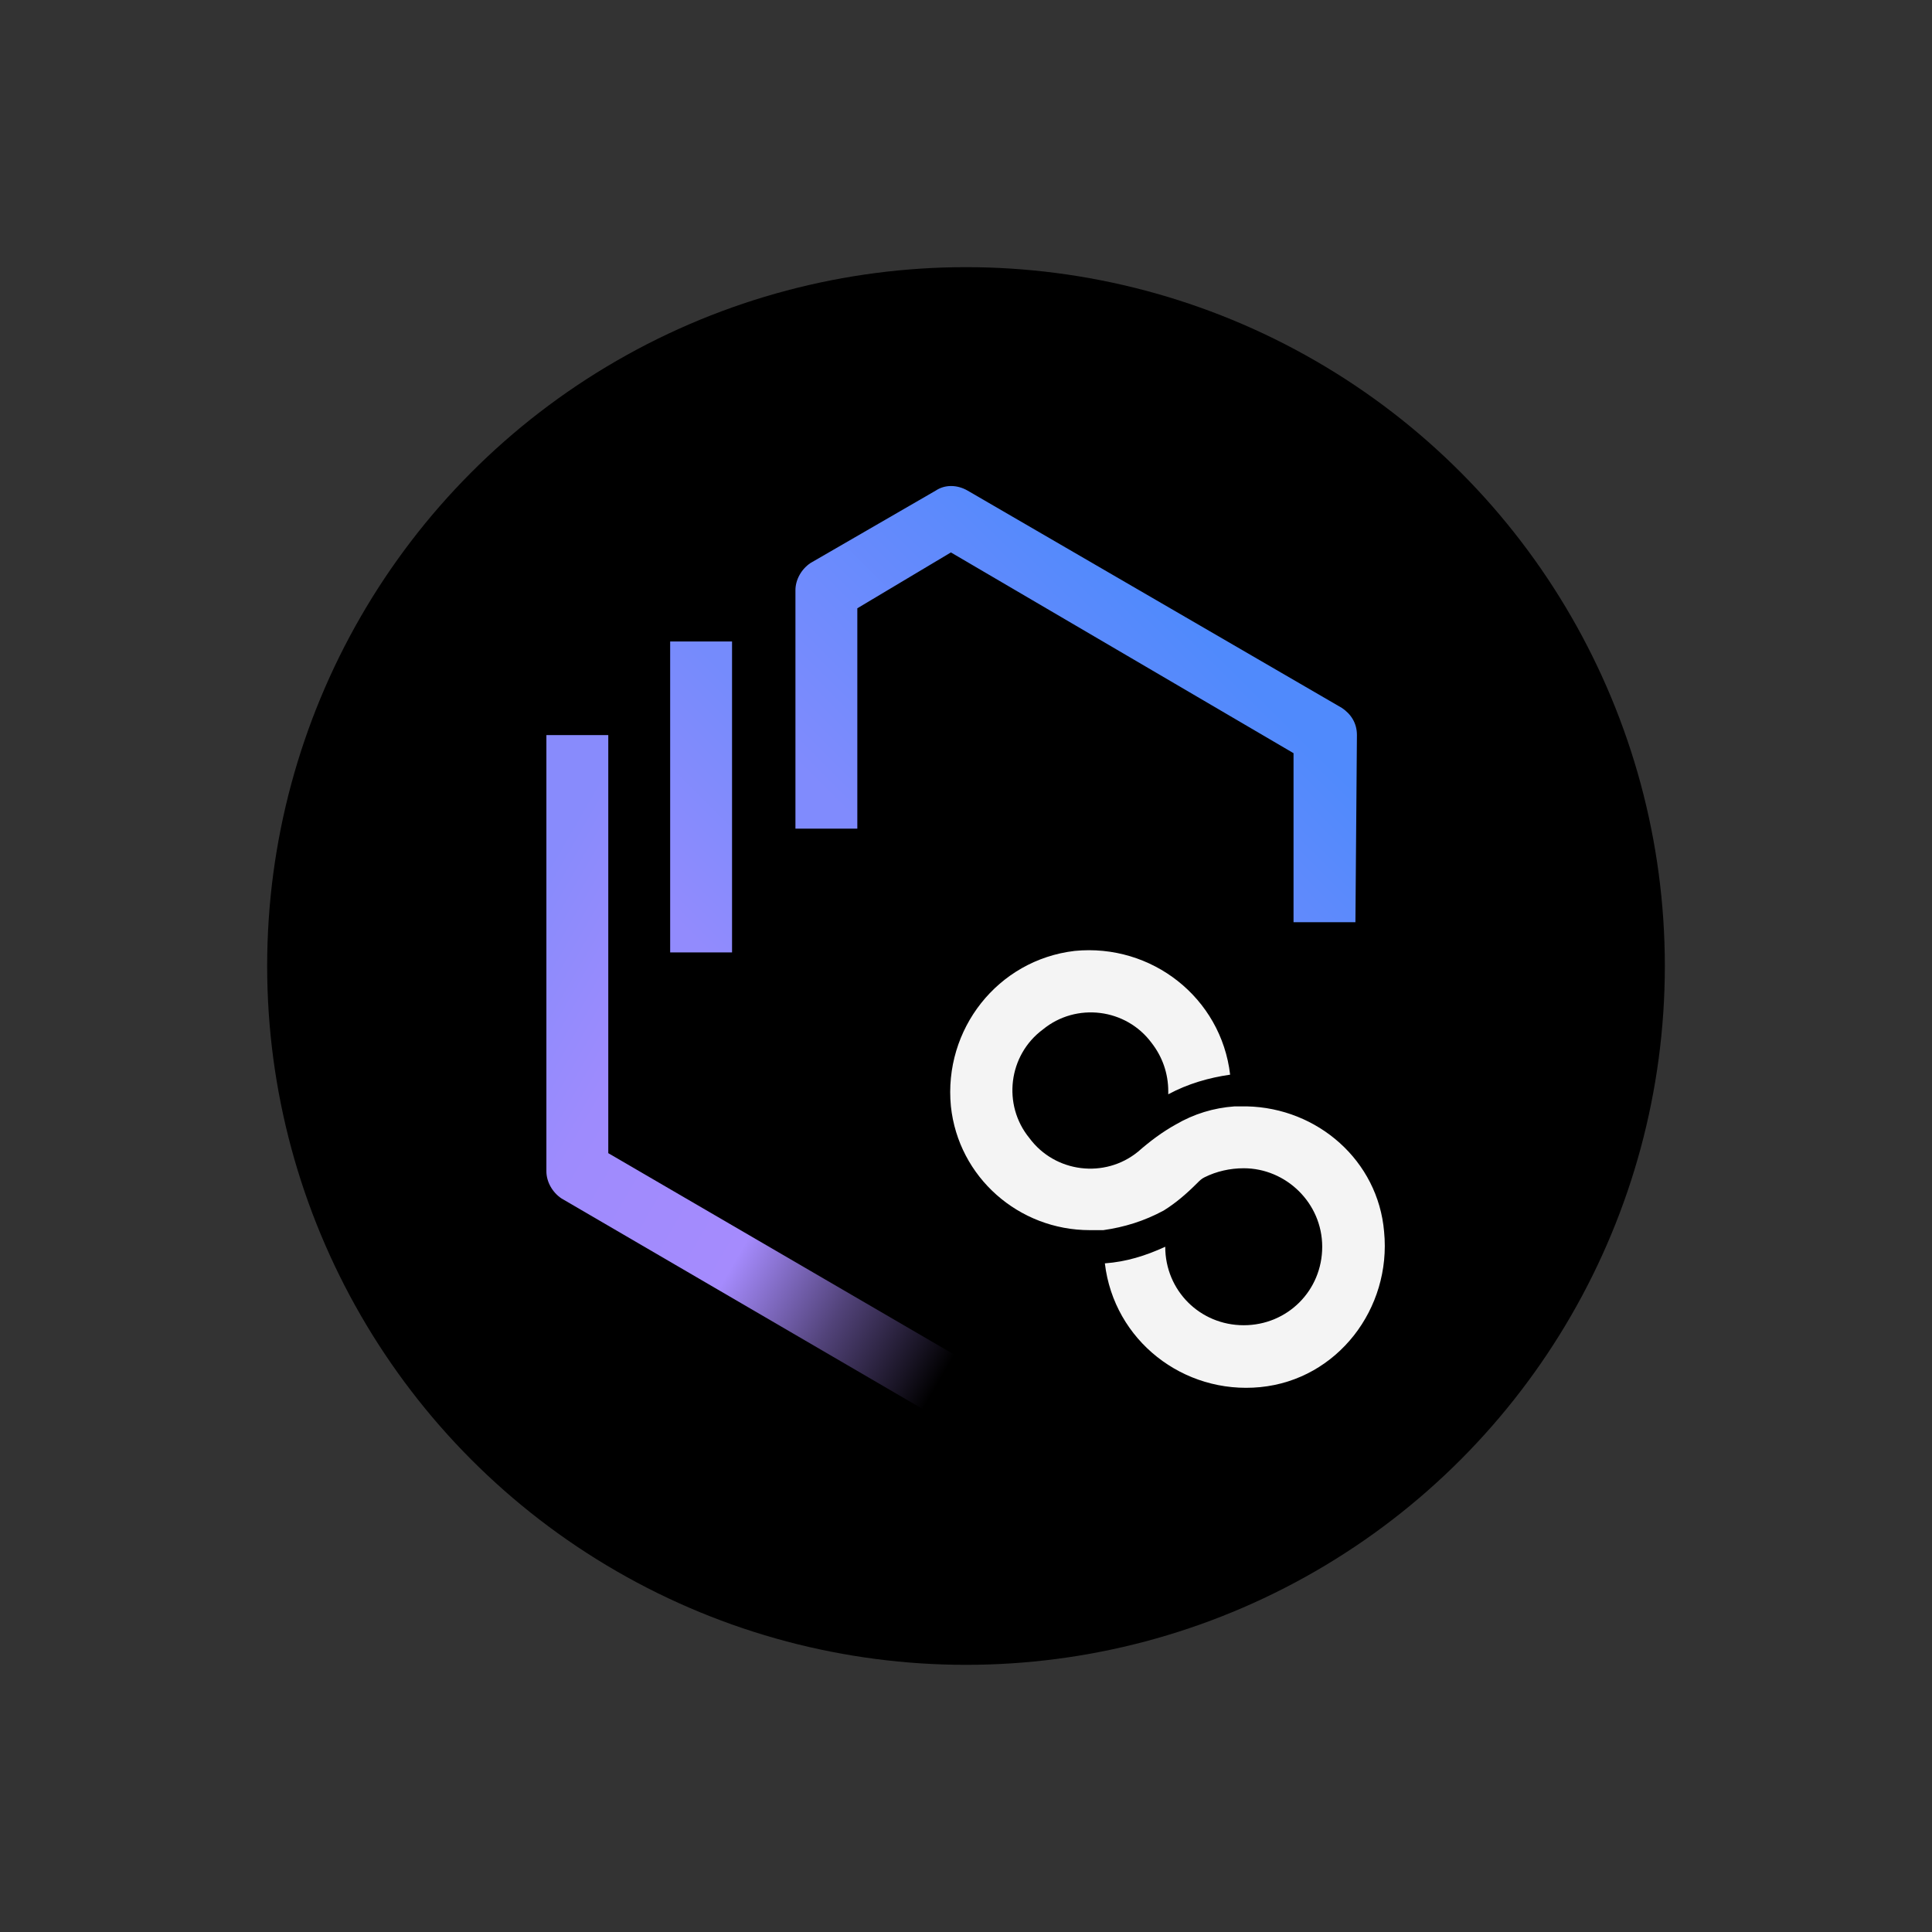 <?xml version="1.0" encoding="utf-8"?>
<!-- Generator: Adobe Illustrator 25.2.0, SVG Export Plug-In . SVG Version: 6.00 Build 0)  -->
<svg version="1.1" id="Layer_1" xmlns="http://www.w3.org/2000/svg" xmlns:xlink="http://www.w3.org/1999/xlink" x="0px" y="0px"
	 viewBox="0 0 128 128" style="enable-background:new 0 0 128 128;" xml:space="preserve">
<rect x="0" y="0" width="128" height="128" fill="#333333" stroke="none"/>
<style type="text/css">
	.st0{fill:#F4F4F4;}
	.st1{fill:url(#SVGID_1_);}
	.st2{fill:url(#SVGID_2_);}
	.st3{fill:url(#SVGID_3_);}
</style>
<circle cx="64" cy="64" r="46.3"/>
<g>
	<g id="Modifier">
		<path class="st0" d="M82.6,73.3h-0.8c-1.4,0.1-2.7,0.5-3.9,1.2c-0.9,0.5-1.7,1.1-2.5,1.8c-2.2,1.8-5.5,1.4-7.2-0.9
			c-1.8-2.2-1.4-5.5,0.9-7.2c2.2-1.8,5.5-1.4,7.2,0.9c0.7,0.9,1.1,2,1.1,3.2c0,0,0,0.1,0,0.2c1.3-0.7,2.7-1.1,4.1-1.3
			c-0.6-5.1-5.2-8.7-10.3-8.2c-5.1,0.6-8.7,5.2-8.2,10.3c0.5,4.7,4.5,8.2,9.2,8.2h0.2h0.7c1.4-0.2,2.7-0.6,4-1.3
			c0.8-0.5,1.5-1.1,2.2-1.8l0,0c0.2-0.2,0.3-0.3,0.5-0.4c0.8-0.4,1.7-0.6,2.6-0.6c2.8,0,5.2,2.3,5.2,5.2s-2.3,5.2-5.2,5.2
			s-5.2-2.3-5.2-5.2l0,0c-1.3,0.6-2.6,1-4,1.1c0.6,5.1,5.2,8.7,10.3,8.2s8.7-5.2,8.2-10.3C91.3,76.9,87.3,73.4,82.6,73.3L82.6,73.3z
			"/>
	</g>
	<g id="_15_grid">
		
			<linearGradient id="SVGID_1_" gradientUnits="userSpaceOnUse" x1="59.31" y1="67.23" x2="81.394" y2="89.333" gradientTransform="matrix(1 0 0 -1 0 128.8)">
			<stop  offset="0.1" style="stop-color:#808BFD"/>
			<stop  offset="0.9" style="stop-color:#508AFC"/>
		</linearGradient>
		<path class="st1" d="M89.8,61.1h-4.1V49.9L63,36.6l-6.2,3.7v14.6h-4.1V39.1c0-0.7,0.4-1.4,1-1.8l8.3-4.8c0.6-0.4,1.4-0.4,2.1,0
			l24.8,14.4c0.6,0.4,1,1,1,1.8L89.8,61.1z"/>
		
			<linearGradient id="SVGID_2_" gradientUnits="userSpaceOnUse" x1="40.266" y1="69.799" x2="52.648" y2="82.181" gradientTransform="matrix(1 0 0 -1 0 128.8)">
			<stop  offset="0.1" style="stop-color:#928BFD"/>
			<stop  offset="0.9" style="stop-color:#758BFC"/>
		</linearGradient>
		<rect x="44.4" y="42.5" class="st2" width="4.1" height="20.6"/>
		
			<linearGradient id="SVGID_3_" gradientUnits="userSpaceOnUse" x1="69" y1="47.22" x2="30.108" y2="69.668" gradientTransform="matrix(1 0 0 -1 0 128.8)">
			<stop  offset="2.000000e-02" style="stop-color:#AE8BFD;stop-opacity:0"/>
			<stop  offset="7.000000e-02" style="stop-color:#AD8BFD;stop-opacity:0.14"/>
			<stop  offset="0.2" style="stop-color:#AA8BFD;stop-opacity:0.48"/>
			<stop  offset="0.37" style="stop-color:#A58BFD"/>
			<stop  offset="0.66" style="stop-color:#9E8BFD"/>
			<stop  offset="0.9" style="stop-color:#888BFC"/>
		</linearGradient>
		<path class="st3" d="M61.9,93.8L37.2,79.4c-0.6-0.4-1-1.1-1-1.8V48.7h4.1v27.7L64,90.2L61.9,93.8z"/>
	</g>
</g>
</svg>
